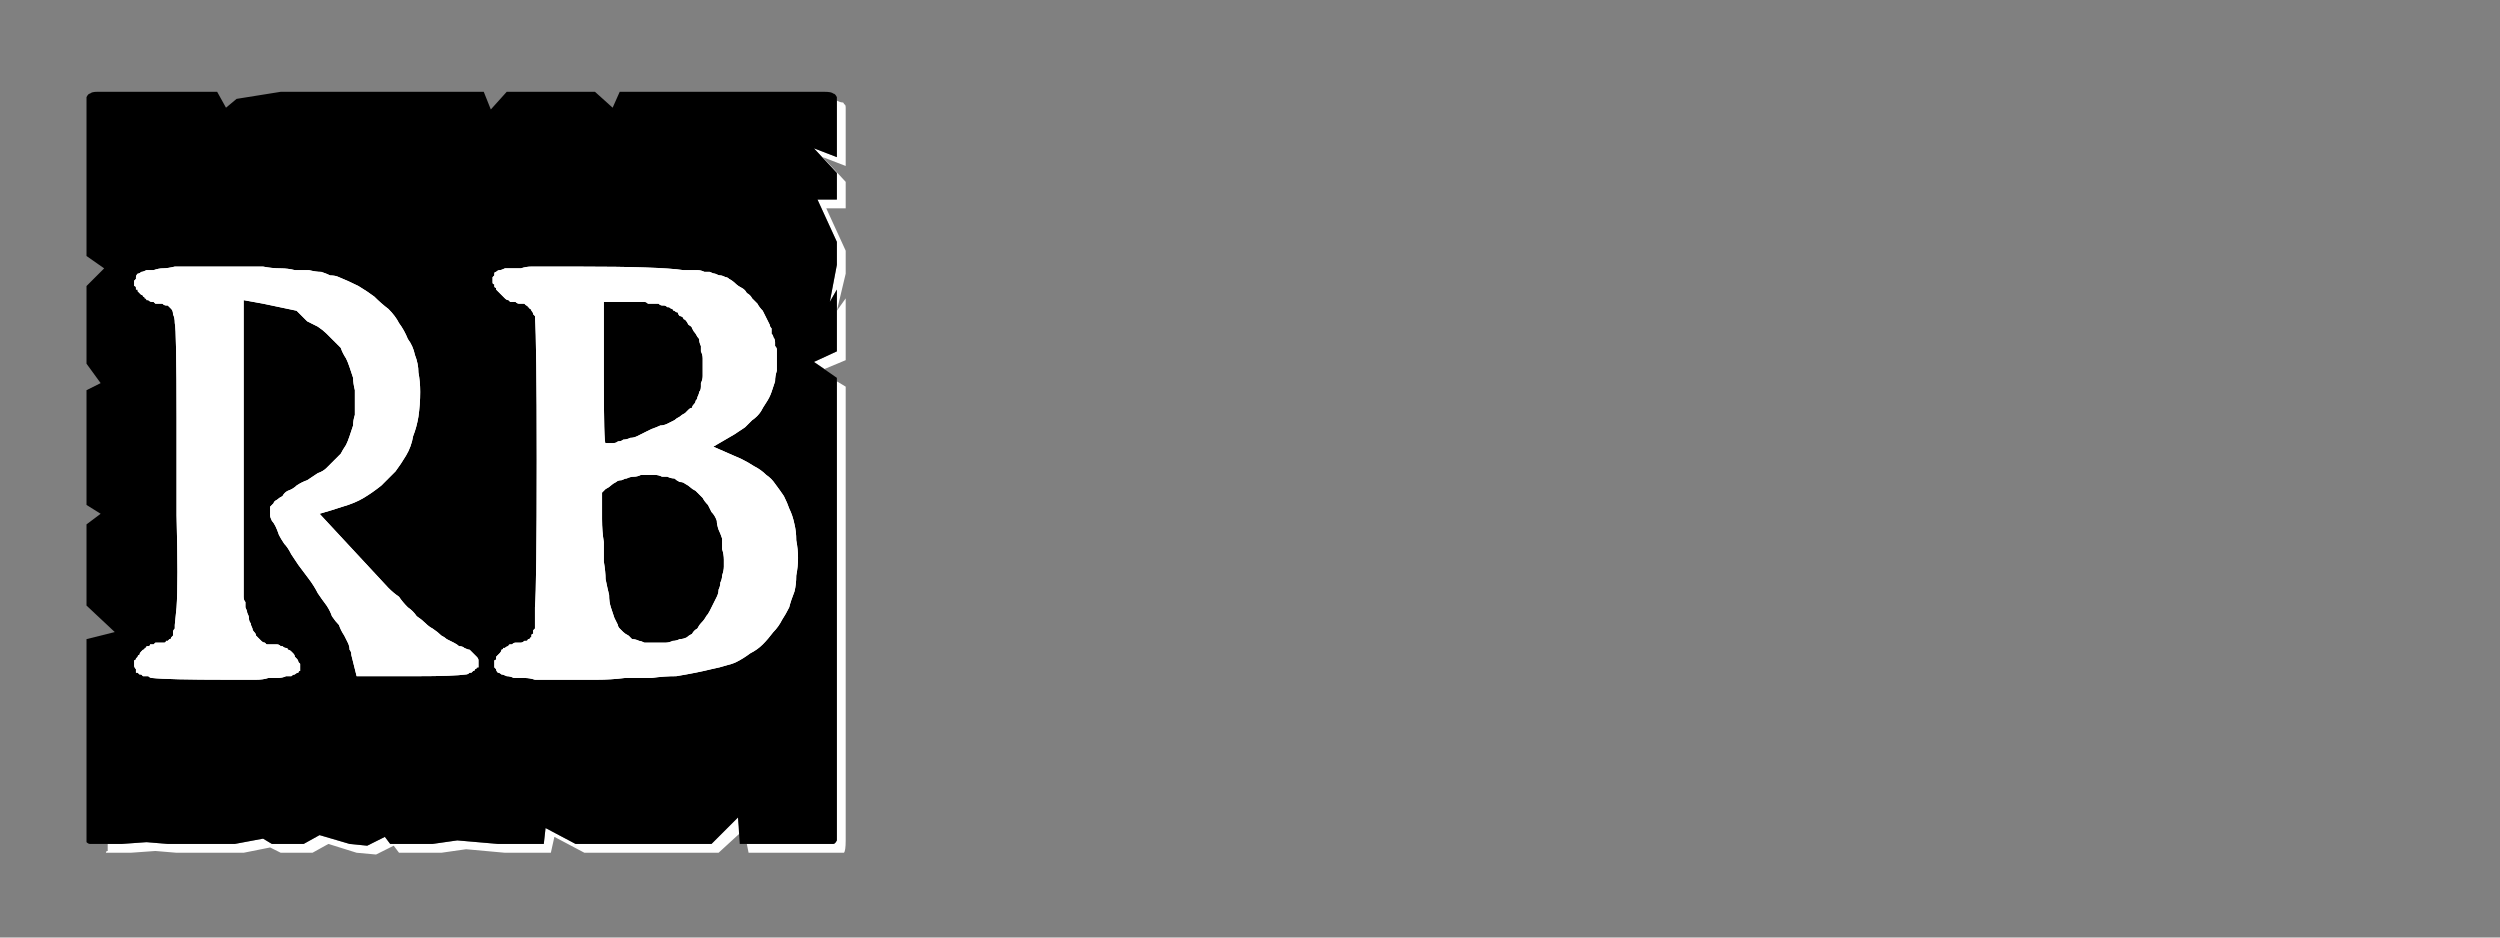 <?xml version="1.0" encoding="UTF-8" standalone="no"?>
<svg xmlns:ffdec="https://www.free-decompiler.com/flash" xmlns:xlink="http://www.w3.org/1999/xlink" ffdec:objectType="frame" height="26.55px" width="70.8px" xmlns="http://www.w3.org/2000/svg">
  <rect width="100%" height="100%" fill="#808080" stroke="none"/>
  <g transform="matrix(1.0, 0.0, 0.0, 1.0, 0.2, 0.4)">
    <use ffdec:characterId="3" height="26.0" transform="matrix(1.0, 0.0, 0.0, 1.0, 0.0, 0.0)" width="26.0" xlink:href="#shape0"/>
    <use ffdec:characterId="136" height="26.0" transform="matrix(1.0, 0.0, 0.0, 1.0, 0.0, 0.0)" width="26.0" xlink:href="#shape1"/>
    <use ffdec:characterId="136" height="26.0" transform="matrix(1.0, 0.0, 0.0, 1.0, 0.0, 0.0)" width="26.0" xlink:href="#shape1"/>
  </g>
  <defs>
    <g id="shape0" transform="matrix(1.0, 0.0, 0.0, 1.0, 0.0, 0.0)">
      <path d="M23.5 2.45 Q23.5 2.5 23.5 2.5 23.5 2.55 23.5 2.55 23.5 2.55 23.5 2.55 23.5 2.6 23.5 2.6 L23.5 4.05 22.85 3.8 23.5 4.5 23.5 5.25 22.95 5.25 23.5 6.45 23.5 7.1 23.3 8.15 23.5 7.8 23.5 9.55 22.85 9.85 23.15 10.05 23.75 9.8 23.75 8.05 23.5 8.4 23.75 7.35 23.75 6.7 23.2 5.5 23.75 5.5 23.75 4.75 23.1 4.05 23.75 4.3 23.75 2.85 Q23.75 2.8 23.75 2.8 23.75 2.7 23.75 2.65 23.75 2.55 23.7 2.55 23.7 2.5 23.65 2.5 23.6 2.5 23.5 2.45 L23.5 2.45 M23.5 10.4 L23.5 22.5 23.5 23.15 Q23.5 23.4 23.5 23.4 23.45 23.5 23.4 23.5 23.35 23.5 23.15 23.5 L22.5 23.5 21.85 23.5 20.95 23.5 21.0 23.75 22.1 23.75 22.75 23.75 23.4 23.75 Q23.65 23.75 23.7 23.75 23.75 23.7 23.75 23.4 L23.75 22.75 23.75 10.55 23.5 10.4 M20.7 22.75 L19.95 23.5 16.1 23.5 15.25 23.05 15.2 23.5 14.15 23.5 13.9 23.5 12.75 23.4 12.05 23.5 10.85 23.5 10.7 23.3 10.2 23.55 9.7 23.5 8.85 23.25 8.4 23.5 7.5 23.5 7.25 23.35 6.45 23.5 5.85 23.5 5.2 23.5 4.55 23.5 3.95 23.45 3.25 23.5 2.85 23.5 Q2.85 23.55 2.85 23.6 2.85 23.65 2.85 23.7 2.8 23.7 2.8 23.75 2.85 23.75 2.85 23.75 2.85 23.75 2.85 23.75 L3.5 23.75 4.2 23.7 4.8 23.75 5.45 23.75 6.05 23.75 6.7 23.75 7.45 23.6 7.75 23.75 8.65 23.75 9.1 23.5 9.9 23.75 10.45 23.8 10.95 23.55 11.1 23.75 12.3 23.75 13.0 23.65 14.1 23.75 14.4 23.75 15.4 23.75 15.5 23.3 16.35 23.75 20.15 23.75 20.75 23.2 20.7 22.75" fill="#ffffff" fill-rule="evenodd" stroke="none"/>
      <path d="M2.6 2.2 L5.95 2.2 6.2 2.65 6.5 2.4 7.75 2.2 13.5 2.2 13.7 2.7 14.15 2.2 15.45 2.2 16.65 2.2 17.15 2.65 17.35 2.2 18.0 2.2 23.15 2.2 Q23.35 2.2 23.4 2.25 23.45 2.25 23.5 2.35 23.5 2.4 23.5 2.55 23.5 2.55 23.5 2.6 L23.5 4.05 22.85 3.8 23.5 4.5 23.5 5.25 22.95 5.25 23.5 6.45 23.5 7.1 23.3 8.15 23.5 7.8 23.5 9.55 22.85 9.85 23.5 10.3 23.5 22.5 23.5 23.15 Q23.5 23.4 23.5 23.4 23.45 23.5 23.4 23.5 23.35 23.5 23.15 23.5 L22.5 23.5 21.85 23.5 20.75 23.5 20.7 22.75 19.95 23.5 16.1 23.5 15.25 23.05 15.2 23.5 14.15 23.5 13.9 23.5 12.75 23.4 12.05 23.5 10.85 23.5 10.7 23.3 10.2 23.55 9.7 23.5 8.85 23.25 8.4 23.5 7.5 23.5 7.25 23.35 6.45 23.5 5.85 23.5 5.2 23.5 4.55 23.5 3.95 23.45 3.25 23.5 2.6 23.5 Q2.6 23.5 2.6 23.5 2.6 23.5 2.6 23.5 2.4 23.5 2.35 23.5 2.3 23.5 2.25 23.45 2.25 23.4 2.25 23.2 2.25 23.2 2.25 23.2 2.25 23.2 2.25 23.2 2.25 23.15 2.25 23.15 L2.25 17.7 3.05 17.5 2.25 16.75 2.25 16.1 2.25 15.45 2.25 14.45 2.65 14.15 2.25 13.9 2.25 10.65 2.65 10.45 2.25 9.9 2.25 9.0 2.25 8.35 2.25 7.7 2.75 7.2 2.25 6.85 2.25 2.6 Q2.25 2.55 2.25 2.55 2.25 2.4 2.25 2.35 2.3 2.25 2.35 2.25 2.4 2.2 2.55 2.2 2.55 2.2 2.6 2.2 2.6 2.2 2.6 2.2 2.6 2.2 2.6 2.2 L2.6 2.2" fill="#000000" fill-rule="evenodd" stroke="none"/>
    </g>
    <g id="shape1" transform="matrix(1.0, 0.0, 0.0, 1.0, 0.0, 0.0)">
      <path d="M15.6 7.15 Q15.4 7.15 15.2 7.15 15.0 7.15 14.85 7.15 14.7 7.15 14.55 7.2 14.4 7.2 14.3 7.2 14.2 7.2 14.1 7.2 14.0 7.25 13.95 7.25 13.9 7.25 13.85 7.3 13.8 7.3 13.8 7.35 L13.8 7.35 Q13.8 7.4 13.8 7.4 13.75 7.45 13.75 7.45 13.75 7.5 13.75 7.55 13.75 7.55 13.75 7.6 13.75 7.6 13.75 7.6 13.75 7.65 13.8 7.65 13.8 7.7 13.8 7.7 13.8 7.75 13.85 7.75 13.85 7.8 13.85 7.8 13.9 7.85 13.9 7.85 13.95 7.9 13.95 7.9 14.0 7.95 14.0 7.95 14.05 8.0 14.05 8.0 14.1 8.05 14.1 8.05 14.15 8.1 14.2 8.1 14.2 8.1 14.25 8.15 14.3 8.15 14.3 8.15 14.35 8.15 14.4 8.15 14.45 8.2 14.5 8.2 14.55 8.2 14.6 8.2 14.6 8.2 14.65 8.2 14.7 8.25 14.7 8.25 14.75 8.25 14.75 8.3 14.8 8.3 14.8 8.35 14.85 8.35 14.85 8.4 14.9 8.45 14.9 8.5 14.9 8.5 14.95 8.55 15.0 9.3 15.0 12.6 15.0 16.2 14.95 16.8 L14.95 17.3 Q14.95 17.35 14.95 17.4 14.9 17.45 14.9 17.45 14.9 17.5 14.9 17.55 14.85 17.55 14.85 17.6 14.85 17.6 14.85 17.65 14.8 17.65 14.8 17.7 14.8 17.7 14.8 17.7 14.8 17.7 14.75 17.7 14.75 17.75 14.7 17.75 14.65 17.75 14.65 17.75 14.6 17.8 14.55 17.8 14.5 17.8 14.45 17.8 14.4 17.8 14.4 17.8 14.35 17.8 14.3 17.85 14.3 17.85 14.25 17.85 14.2 17.85 14.2 17.9 14.15 17.9 14.1 17.95 14.1 17.95 14.05 17.95 14.05 18.0 14.0 18.0 14.0 18.05 13.95 18.1 13.95 18.1 13.9 18.15 13.9 18.15 13.85 18.2 13.85 18.25 13.85 18.25 13.85 18.3 13.8 18.3 13.8 18.35 13.8 18.4 13.8 18.4 13.8 18.45 13.8 18.45 13.8 18.5 13.85 18.55 13.85 18.55 13.85 18.6 13.9 18.65 13.95 18.65 14.0 18.7 14.05 18.7 14.15 18.75 14.25 18.75 14.35 18.8 14.5 18.8 14.65 18.8 14.8 18.8 14.95 18.85 15.15 18.85 15.35 18.85 15.55 18.85 15.75 18.85 16.25 18.85 16.7 18.85 17.1 18.85 17.5 18.8 17.9 18.8 18.25 18.8 18.6 18.75 18.95 18.75 19.25 18.7 19.5 18.65 19.75 18.6 19.95 18.55 20.2 18.5 20.35 18.45 20.55 18.4 20.65 18.35 20.85 18.25 21.05 18.1 21.25 18.0 21.4 17.85 21.55 17.7 21.7 17.5 21.85 17.35 21.95 17.15 22.05 17.0 22.15 16.8 22.2 16.6 22.3 16.35 22.35 16.15 22.35 15.9 22.4 15.65 22.4 15.4 22.4 15.15 22.35 14.9 22.35 14.65 22.3 14.45 22.25 14.2 22.15 14.0 22.1 13.85 22.0 13.65 21.9 13.5 21.75 13.3 21.65 13.15 21.5 13.05 21.35 12.9 21.15 12.8 21.0 12.7 20.8 12.6 L20.0 12.25 20.6 11.9 Q20.75 11.8 20.9 11.7 21.0 11.6 21.1 11.5 21.25 11.4 21.35 11.25 21.4 11.15 21.5 11.0 21.6 10.85 21.65 10.7 21.7 10.55 21.75 10.4 21.75 10.25 21.8 10.1 21.8 9.9 21.8 9.75 21.8 9.7 21.8 9.65 21.8 9.55 21.8 9.5 21.8 9.45 21.75 9.4 21.75 9.35 21.75 9.3 21.75 9.2 21.7 9.15 21.7 9.1 21.65 9.05 21.65 9.0 21.65 8.9 21.6 8.85 21.6 8.8 21.55 8.7 21.5 8.6 21.45 8.5 21.4 8.4 21.3 8.3 21.25 8.2 21.2 8.15 21.1 8.05 21.05 7.95 20.95 7.9 20.9 7.8 20.8 7.75 20.7 7.7 20.65 7.65 20.55 7.55 20.45 7.5 20.4 7.45 20.35 7.45 20.25 7.4 20.2 7.4 20.15 7.4 20.05 7.35 20.0 7.35 19.9 7.3 19.8 7.3 19.75 7.3 19.65 7.25 19.55 7.25 19.45 7.25 19.35 7.25 19.25 7.25 19.15 7.25 18.5 7.15 16.15 7.15 16.05 7.15 15.6 7.15 L15.6 7.15 M5.5 7.15 Q5.3 7.15 5.1 7.15 4.9 7.15 4.75 7.15 4.55 7.2 4.4 7.2 4.3 7.2 4.15 7.25 4.05 7.25 3.95 7.25 3.85 7.3 3.8 7.3 3.75 7.35 3.7 7.35 3.65 7.4 3.65 7.45 3.65 7.5 3.65 7.5 3.6 7.55 3.6 7.55 3.6 7.6 3.6 7.65 3.6 7.65 3.6 7.7 3.6 7.7 3.6 7.7 3.65 7.7 3.65 7.75 3.65 7.75 3.65 7.8 3.65 7.8 3.7 7.8 3.7 7.85 3.7 7.85 3.75 7.9 3.75 7.9 3.8 7.95 3.8 7.95 3.85 7.95 3.85 8.0 3.9 8.0 3.9 8.05 3.95 8.05 3.95 8.1 4.0 8.1 4.0 8.1 4.05 8.15 4.1 8.15 4.1 8.15 4.15 8.15 4.2 8.2 4.2 8.2 4.25 8.2 4.3 8.2 4.35 8.2 4.4 8.2 4.45 8.25 4.5 8.25 4.5 8.25 4.55 8.25 4.6 8.3 4.6 8.3 4.65 8.35 4.65 8.35 4.7 8.4 4.7 8.5 4.75 8.6 4.75 8.75 4.8 8.95 4.8 11.45 L4.8 14.2 Q4.85 16.1 4.8 16.8 L4.75 17.3 Q4.75 17.35 4.75 17.4 4.7 17.45 4.7 17.5 4.7 17.55 4.7 17.6 4.65 17.65 4.65 17.65 4.65 17.7 4.6 17.7 4.6 17.7 4.55 17.75 4.55 17.75 4.5 17.75 4.5 17.8 4.45 17.8 4.4 17.8 4.35 17.8 4.3 17.8 4.25 17.8 4.2 17.8 4.2 17.8 4.15 17.85 4.15 17.85 4.1 17.85 4.05 17.85 4.05 17.9 4.0 17.9 4.0 17.9 3.95 17.9 3.95 17.95 3.9 17.95 3.9 18.0 3.85 18.0 3.85 18.0 3.8 18.05 3.75 18.1 3.75 18.15 3.7 18.15 3.7 18.2 3.65 18.25 3.65 18.25 3.65 18.3 3.6 18.3 3.6 18.35 3.6 18.35 3.6 18.4 3.6 18.45 3.6 18.5 3.65 18.55 3.65 18.55 3.65 18.6 3.65 18.6 3.65 18.65 3.7 18.65 3.7 18.65 3.7 18.65 3.75 18.7 3.75 18.7 3.8 18.7 3.8 18.7 3.85 18.75 3.9 18.75 3.9 18.75 3.95 18.75 4.0 18.75 4.05 18.8 4.1 18.8 4.55 18.85 6.25 18.85 6.5 18.85 6.7 18.85 6.9 18.85 7.05 18.85 7.25 18.85 7.4 18.8 7.55 18.8 7.65 18.8 7.8 18.8 7.9 18.75 8.0 18.75 8.05 18.75 8.1 18.7 8.15 18.7 8.2 18.65 8.25 18.65 8.25 18.6 8.3 18.6 8.3 18.55 8.3 18.55 8.3 18.5 8.3 18.45 8.3 18.45 8.3 18.4 8.25 18.35 8.25 18.35 8.25 18.3 8.2 18.25 8.2 18.25 8.15 18.2 8.15 18.15 8.1 18.1 8.05 18.05 8.05 18.05 8.0 18.0 7.95 18.0 7.95 17.95 7.9 17.95 7.85 17.95 7.8 17.9 7.75 17.9 7.75 17.9 7.7 17.85 7.65 17.85 7.6 17.85 7.55 17.85 7.5 17.85 7.45 17.85 7.4 17.85 7.35 17.85 7.35 17.85 7.3 17.8 7.25 17.8 7.2 17.75 7.2 17.75 7.15 17.7 7.1 17.65 7.05 17.6 7.05 17.55 7.0 17.5 6.95 17.45 6.95 17.4 6.9 17.3 6.9 17.25 6.85 17.2 6.85 17.1 6.85 17.05 6.8 16.95 6.8 16.9 6.75 16.8 6.75 16.75 6.75 16.65 6.7 16.6 6.7 16.5 6.7 16.45 6.7 16.4 6.7 16.3 6.7 16.25 6.7 16.2 6.7 16.1 L6.7 14.25 6.7 8.1 7.25 8.2 Q8.2 8.4 8.2 8.4 8.25 8.45 8.35 8.55 8.4 8.6 8.5 8.7 8.6 8.75 8.8 8.85 8.95 8.95 9.05 9.05 9.15 9.15 9.25 9.25 9.35 9.35 9.45 9.45 9.5 9.6 9.6 9.75 9.65 9.85 9.7 10.0 9.75 10.15 9.8 10.3 9.8 10.45 9.85 10.65 9.85 10.8 9.85 11.0 9.85 11.2 9.85 11.35 9.8 11.5 9.8 11.65 9.75 11.8 9.7 11.95 9.65 12.1 9.6 12.2 9.5 12.35 9.45 12.45 9.35 12.55 9.25 12.65 9.15 12.75 9.05 12.85 8.95 12.95 8.8 13.0 8.65 13.1 8.5 13.2 8.35 13.25 8.2 13.35 8.1 13.45 7.95 13.5 7.85 13.55 7.8 13.65 7.7 13.7 7.65 13.75 7.55 13.8 7.55 13.85 7.5 13.9 7.45 13.95 7.45 14.0 7.45 14.05 7.45 14.1 7.45 14.1 7.45 14.15 7.45 14.2 7.45 14.25 7.5 14.35 7.55 14.4 7.6 14.5 7.65 14.6 7.7 14.75 7.75 14.85 7.85 15.0 7.95 15.1 8.05 15.3 8.15 15.45 8.25 15.6 8.4 15.8 8.55 16.0 8.7 16.2 8.8 16.4 8.9 16.55 9.05 16.75 9.15 16.9 9.2 17.05 9.3 17.2 9.4 17.3 9.45 17.45 9.55 17.6 9.6 17.7 9.65 17.8 9.7 17.9 9.7 18.0 9.75 18.05 9.75 18.15 L9.9 18.75 11.6 18.75 Q12.65 18.75 13.0 18.7 13.05 18.7 13.1 18.65 13.1 18.65 13.15 18.65 13.2 18.6 13.2 18.6 13.25 18.6 13.25 18.55 13.3 18.55 13.3 18.5 13.3 18.5 13.35 18.5 13.35 18.45 13.35 18.4 13.35 18.4 13.35 18.35 13.35 18.3 13.35 18.3 13.35 18.25 13.3 18.2 13.3 18.2 13.25 18.15 13.2 18.1 13.2 18.1 13.15 18.05 13.1 18.0 13.05 18.0 12.95 17.95 12.9 17.9 12.8 17.9 12.75 17.85 12.65 17.8 12.55 17.75 12.45 17.7 12.4 17.65 12.3 17.6 12.2 17.5 12.05 17.4 11.95 17.35 11.85 17.25 11.75 17.15 11.6 17.05 11.5 16.9 11.35 16.8 11.2 16.65 11.1 16.5 10.95 16.4 10.8 16.25 L8.85 14.15 Q9.2 14.05 9.5 13.95 9.85 13.85 10.1 13.7 10.35 13.55 10.6 13.35 10.8 13.15 11.0 12.95 11.15 12.75 11.3 12.5 11.45 12.25 11.5 11.95 11.6 11.7 11.65 11.4 11.7 11.05 11.7 10.7 L11.7 10.7 Q11.7 10.4 11.65 10.15 11.65 9.9 11.55 9.65 11.5 9.4 11.35 9.2 11.25 8.95 11.1 8.75 11.0 8.55 10.8 8.35 10.6 8.2 10.4 8.0 10.2 7.85 9.95 7.7 9.65 7.55 9.4 7.45 9.3 7.4 9.15 7.4 9.05 7.35 8.9 7.3 8.75 7.3 8.55 7.25 8.35 7.25 8.15 7.25 7.95 7.2 7.75 7.2 7.5 7.2 7.25 7.15 7.0 7.15 6.75 7.15 6.45 7.15 6.15 7.15 L6.0 7.15 Q5.9 7.15 5.75 7.15 5.5 7.15 5.5 7.15 L5.5 7.15 M16.9 8.15 L17.8 8.15 Q17.85 8.15 17.9 8.15 18.0 8.15 18.05 8.15 18.1 8.15 18.15 8.2 18.2 8.2 18.25 8.2 18.3 8.2 18.35 8.2 18.4 8.2 18.45 8.2 18.5 8.25 18.55 8.25 18.6 8.25 18.6 8.25 18.65 8.25 18.7 8.3 18.7 8.3 18.75 8.3 18.8 8.35 18.85 8.35 18.85 8.4 18.9 8.4 18.95 8.45 19.0 8.45 19.0 8.5 19.05 8.55 19.1 8.55 19.15 8.6 19.15 8.65 19.2 8.65 19.25 8.7 19.3 8.8 19.4 8.85 19.4 8.9 19.45 9.0 19.5 9.05 19.55 9.15 19.6 9.2 19.6 9.3 19.65 9.4 19.65 9.45 19.65 9.55 19.7 9.65 19.7 9.75 19.7 9.8 19.7 9.9 19.7 10.0 19.7 10.1 19.7 10.2 19.7 10.25 19.7 10.35 19.65 10.45 19.65 10.5 19.65 10.55 19.65 10.65 19.6 10.7 19.6 10.75 19.55 10.85 19.55 10.9 19.5 10.95 19.5 11.0 19.45 11.05 19.4 11.1 19.4 11.15 19.35 11.15 19.3 11.2 19.25 11.25 19.2 11.3 19.1 11.35 19.05 11.4 18.95 11.45 18.9 11.5 18.8 11.55 18.7 11.6 18.6 11.65 18.5 11.65 18.4 11.7 18.25 11.75 18.15 11.8 18.05 11.85 17.95 11.9 17.85 11.95 17.75 12.0 17.65 12.0 17.55 12.05 17.45 12.05 17.4 12.1 17.3 12.1 17.25 12.15 17.15 12.15 17.1 12.15 17.05 12.15 17.0 12.15 16.95 12.15 16.9 12.2 16.9 10.2 L16.9 8.15 M18.15 13.05 Q18.25 13.05 18.35 13.05 18.45 13.05 18.55 13.1 18.6 13.1 18.7 13.1 18.8 13.15 18.9 13.15 18.95 13.2 19.05 13.25 19.15 13.25 19.2 13.3 19.3 13.35 19.35 13.4 19.4 13.45 19.5 13.5 19.6 13.6 19.7 13.7 19.75 13.8 19.85 13.9 19.9 14.0 19.95 14.1 20.05 14.2 20.1 14.35 20.1 14.45 20.15 14.6 20.2 14.7 20.25 14.85 20.25 15.0 20.25 15.15 20.3 15.3 20.3 15.45 20.3 15.55 20.3 15.65 20.3 15.75 20.25 15.9 20.25 16.0 20.2 16.1 20.2 16.2 20.15 16.3 20.15 16.4 20.1 16.5 20.05 16.6 20.0 16.7 19.95 16.8 19.9 16.9 19.85 17.0 19.8 17.05 19.75 17.15 19.65 17.25 19.6 17.3 19.55 17.4 19.45 17.45 19.4 17.55 19.3 17.6 19.25 17.65 19.15 17.7 19.05 17.7 18.95 17.75 18.85 17.75 18.75 17.8 18.65 17.8 18.55 17.8 18.45 17.8 18.35 17.8 18.25 17.8 18.15 17.8 18.05 17.8 17.95 17.75 17.9 17.75 17.8 17.7 17.7 17.7 17.65 17.65 17.6 17.6 17.5 17.55 17.45 17.5 17.4 17.45 17.35 17.4 17.3 17.35 17.3 17.3 17.25 17.2 17.2 17.1 17.15 16.95 17.1 16.8 17.05 16.65 17.05 16.45 17.0 16.25 16.95 16.0 16.95 15.8 16.9 15.5 16.9 15.25 16.9 14.95 16.85 14.65 16.85 14.3 16.85 13.95 16.85 13.55 16.9 13.5 16.95 13.45 17.05 13.4 17.1 13.35 17.15 13.3 17.25 13.25 17.3 13.2 17.4 13.2 17.5 13.15 17.55 13.15 17.65 13.1 17.75 13.1 17.85 13.1 17.95 13.05 18.05 13.05 18.15 13.05 L18.15 13.05" fill="#ffffff" fill-rule="evenodd" stroke="none"/>
    </g>
  </defs>
</svg>
